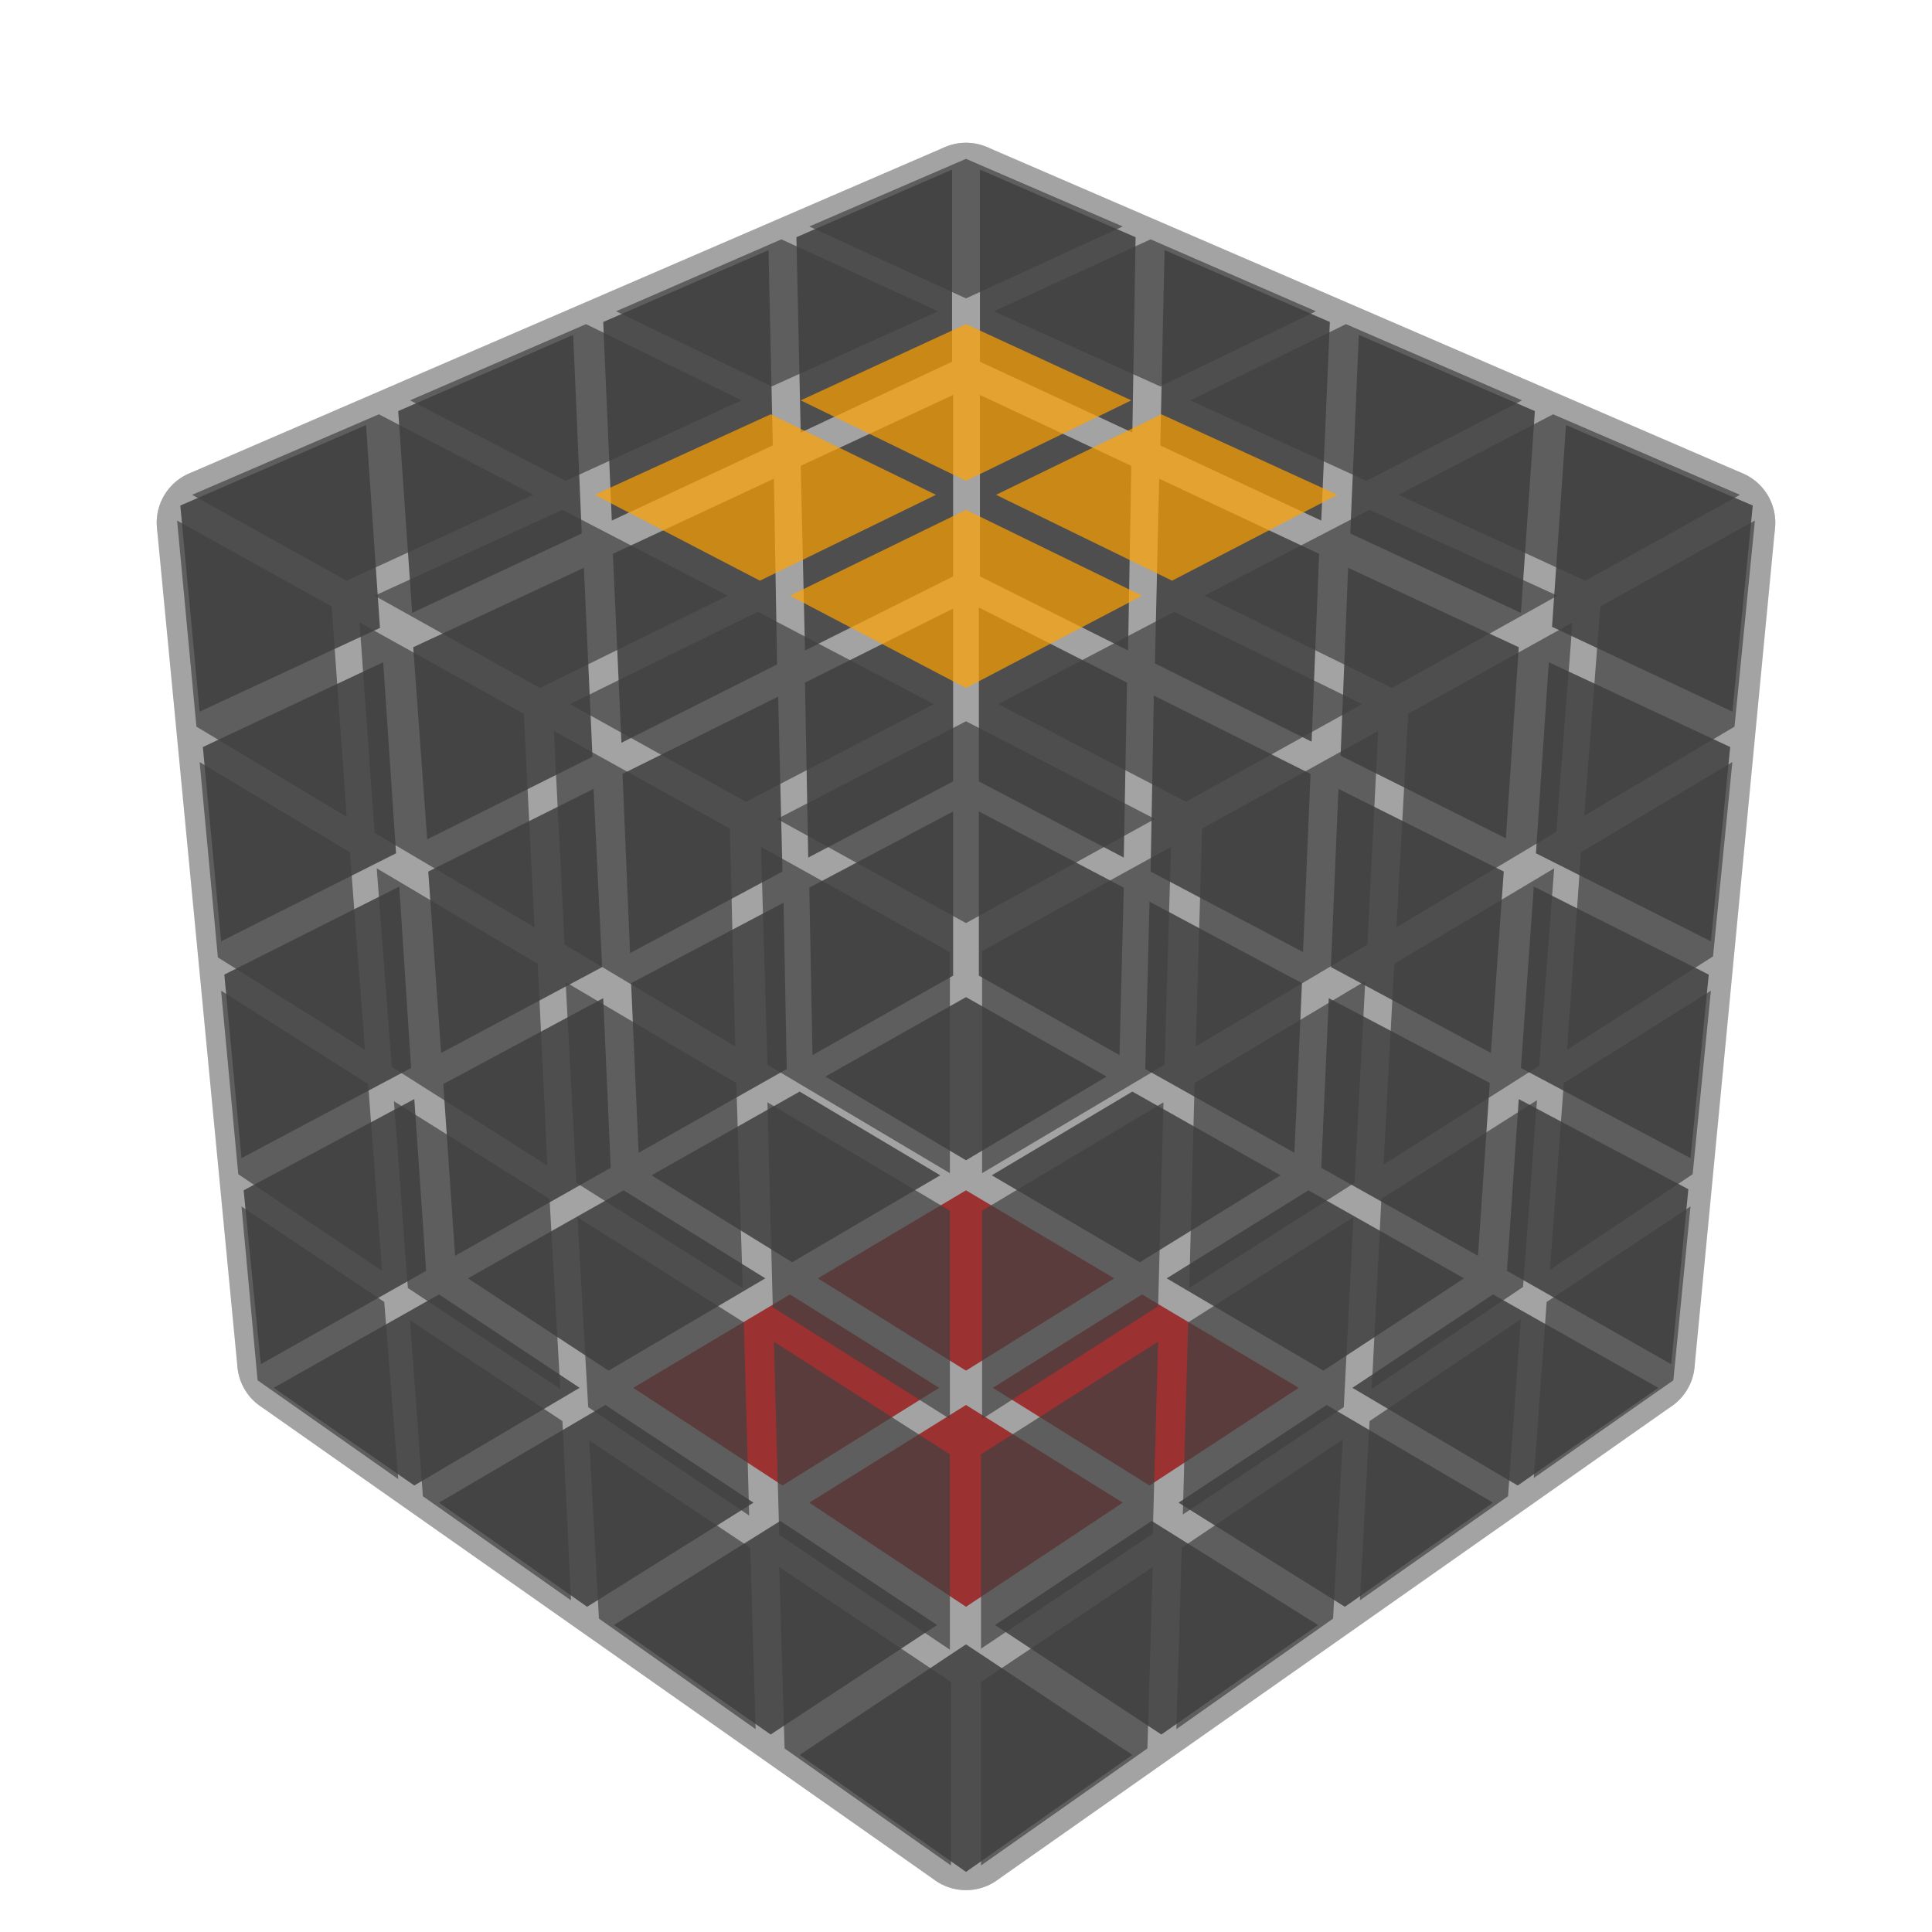 <?xml version="1.0" encoding="UTF-8" standalone="no"?>
<!DOCTYPE svg PUBLIC "-//W3C//DTD SVG 1.1//EN" "http://www.w3.org/Graphics/SVG/1.1/DTD/svg11.dtd">
<svg version="1.1" xmlns="http://www.w3.org/2000/svg" width="128" height="128" viewBox="-0.9 -0.9 1.8 1.8">
	<g style="opacity:0.7;stroke-opacity:0.5;stroke-width:0;stroke-linejoin:round">
		<polygon fill="#404040" stroke="#000000" points="0.733,-0.429 0.559,-0.504 0.546,-0.316 0.714,-0.237"/>
		<polygon fill="#404040" stroke="#000000" points="0.53,-0.517 0.366,-0.588 0.358,-0.403 0.517,-0.329"/>
		<polygon fill="#404040" stroke="#000000" points="0.339,-0.6 0.185,-0.667 0.181,-0.485 0.331,-0.415"/>
		<polygon fill="#404040" stroke="#000000" points="0.158,-0.679 0.013,-0.742 0.013,-0.563 0.155,-0.497"/>
		<polygon fill="#404040" stroke="#000000" points="0.712,-0.204 0.543,-0.283 0.531,-0.105 0.694,-0.023"/>
		<polygon fill="#404040" stroke="#000000" points="0.515,-0.297 0.356,-0.371 0.349,-0.196 0.503,-0.119"/>
		<polygon fill="#404040" stroke="#000000" points="0.329,-0.384 0.18,-0.454 0.176,-0.282 0.322,-0.209"/>
		<polygon fill="#404040" stroke="#000000" points="0.154,-0.466 0.013,-0.532 0.013,-0.363 0.151,-0.294"/>
		<polygon fill="#404040" stroke="#000000" points="0.692,0.008 0.529,-0.074 0.517,0.095 0.675,0.179"/>
		<polygon fill="#404040" stroke="#000000" points="0.501,-0.088 0.347,-0.165 0.34,0.001 0.489,0.081"/>
		<polygon fill="#404040" stroke="#000000" points="0.321,-0.179 0.175,-0.252 0.172,-0.088 0.314,-0.013"/>
		<polygon fill="#404040" stroke="#000000" points="0.15,-0.264 0.012,-0.334 0.012,-0.172 0.147,-0.101"/>
		<polygon fill="#404040" stroke="#000000" points="0.673,0.208 0.515,0.124 0.504,0.284 0.657,0.371"/>
		<polygon fill="#404040" stroke="#000000" points="0.488,0.109 0.338,0.03 0.331,0.188 0.477,0.27"/>
		<polygon fill="#404040" stroke="#000000" points="0.313,0.016 0.171,-0.06 0.167,0.096 0.306,0.174"/>
		<polygon fill="#404040" stroke="#000000" points="0.147,-0.073 0.012,-0.144 0.012,0.009 0.143,0.083"/>
		<polygon fill="#404040" stroke="#000000" points="-0.013,-0.742 -0.158,-0.679 -0.154,-0.497 -0.013,-0.563"/>
		<polygon fill="#404040" stroke="#000000" points="-0.184,-0.667 -0.338,-0.6 -0.33,-0.415 -0.18,-0.485"/>
		<polygon fill="#404040" stroke="#000000" points="-0.366,-0.588 -0.529,-0.517 -0.516,-0.329 -0.358,-0.403"/>
		<polygon fill="#404040" stroke="#000000" points="-0.559,-0.504 -0.732,-0.429 -0.714,-0.237 -0.546,-0.315"/>
		<polygon fill="#404040" stroke="#000000" points="-0.012,-0.532 -0.154,-0.466 -0.15,-0.294 -0.012,-0.363"/>
		<polygon fill="#404040" stroke="#000000" points="-0.179,-0.454 -0.329,-0.384 -0.321,-0.208 -0.176,-0.281"/>
		<polygon fill="#404040" stroke="#000000" points="-0.356,-0.371 -0.515,-0.297 -0.502,-0.118 -0.348,-0.195"/>
		<polygon fill="#404040" stroke="#000000" points="-0.543,-0.283 -0.711,-0.204 -0.694,-0.023 -0.531,-0.105"/>
		<polygon fill="#404040" stroke="#000000" points="-0.012,-0.333 -0.15,-0.264 -0.147,-0.101 -0.012,-0.172"/>
		<polygon fill="#404040" stroke="#000000" points="-0.175,-0.251 -0.32,-0.179 -0.313,-0.012 -0.171,-0.088"/>
		<polygon fill="#404040" stroke="#000000" points="-0.347,-0.165 -0.501,-0.088 -0.489,0.081 -0.339,0.001"/>
		<polygon fill="#404040" stroke="#000000" points="-0.528,-0.074 -0.691,0.008 -0.675,0.179 -0.517,0.095"/>
		<polygon fill="#404040" stroke="#000000" points="-0.012,-0.144 -0.146,-0.073 -0.143,0.083 -0.012,0.009"/>
		<polygon fill="#404040" stroke="#000000" points="-0.17,-0.059 -0.312,0.016 -0.305,0.174 -0.167,0.096"/>
		<polygon fill="#404040" stroke="#000000" points="-0.338,0.03 -0.487,0.11 -0.476,0.27 -0.331,0.188"/>
		<polygon fill="#404040" stroke="#000000" points="-0.514,0.124 -0.673,0.209 -0.657,0.371 -0.503,0.284"/>
		<polygon fill="#404040" stroke="#000000" points="-0.645,0.393 -0.514,0.484 -0.36,0.393 -0.491,0.306"/>
		<polygon fill="#404040" stroke="#000000" points="-0.491,0.5 -0.353,0.597 -0.198,0.5 -0.336,0.409"/>
		<polygon fill="#404040" stroke="#000000" points="-0.328,0.614 -0.182,0.716 -0.027,0.614 -0.173,0.517"/>
		<polygon fill="#404040" stroke="#000000" points="-0.155,0.735 5.8593745679857E-17,0.844 0.155,0.735 3.1982843198653E-17,0.632"/>
		<polygon fill="#404040" stroke="#000000" points="-0.464,0.291 -0.333,0.377 -0.187,0.291 -0.319,0.209"/>
		<polygon fill="#EE0000" stroke="#000000" points="-0.31,0.393 -0.171,0.484 -0.025,0.393 -0.164,0.306"/>
		<polygon fill="#EE0000" stroke="#000000" points="-0.146,0.5 2.5737838685137E-17,0.597 0.146,0.5 2.0816681711722E-18,0.409"/>
		<polygon fill="#404040" stroke="#000000" points="0.027,0.614 0.182,0.716 0.328,0.614 0.173,0.517"/>
		<polygon fill="#404040" stroke="#000000" points="-0.293,0.195 -0.162,0.276 -0.024,0.195 -0.155,0.117"/>
		<polygon fill="#EE0000" stroke="#000000" points="-0.138,0.291 -2.0816681711722E-18,0.377 0.138,0.291 -2.3249339142077E-17,0.209"/>
		<polygon fill="#EE0000" stroke="#000000" points="0.025,0.393 0.171,0.484 0.31,0.393 0.164,0.306"/>
		<polygon fill="#404040" stroke="#000000" points="0.198,0.5 0.353,0.597 0.491,0.5 0.336,0.409"/>
		<polygon fill="#404040" stroke="#000000" points="-0.131,0.103 -2.7412675484421E-17,0.181 0.131,0.103 -4.6464890614227E-17,0.029"/>
		<polygon fill="#404040" stroke="#000000" points="0.024,0.195 0.162,0.276 0.293,0.195 0.155,0.117"/>
		<polygon fill="#404040" stroke="#000000" points="0.187,0.291 0.333,0.377 0.464,0.291 0.319,0.209"/>
		<polygon fill="#404040" stroke="#000000" points="0.36,0.393 0.514,0.484 0.645,0.393 0.491,0.306"/>
	</g>
	<g style="stroke-width:0.1;stroke-linejoin:round;opacity:0.2">
		<polygon fill="#000000" stroke="#000000" points="0.704,-0.413 -4.9165444344952E-17,-0.717 -4.447846227608E-17,0.015 0.629,0.369"/>
		<polygon fill="#000000" stroke="#000000" points="-4.9165444344952E-17,-0.717 -0.704,-0.413 -0.629,0.369 -4.447846227608E-17,0.015"/>
		<polygon fill="#000000" stroke="#000000" points="-0.629,0.369 5.5589468959362E-17,0.811 0.629,0.369 -4.447846227608E-17,0.015"/>
	</g>
	<g style="stroke-width:0.1;stroke-linejoin:round;opacity:0.2">
		<polygon fill="#000000" stroke="#000000" points="-4.9165444344952E-17,-0.717 0.704,-0.413 6.3108540577985E-17,-0.022 -0.704,-0.413"/>
		<polygon fill="#000000" stroke="#000000" points="6.3108540577985E-17,-0.022 0.704,-0.413 0.629,0.369 5.5589468959362E-17,0.811"/>
		<polygon fill="#000000" stroke="#000000" points="-0.704,-0.413 6.3108540577985E-17,-0.022 5.5589468959362E-17,0.811 -0.629,0.369"/>
	</g>
	<g style="opacity:0.7;stroke-opacity:0.5;stroke-width:0;stroke-linejoin:round">
		<polygon fill="#404040" stroke="#000000" points="-5.0456946968941E-17,-0.752 0.146,-0.689 -2.9527485053695E-17,-0.622 -0.146,-0.689"/>
		<polygon fill="#404040" stroke="#000000" points="0.172,-0.677 0.326,-0.61 0.181,-0.54 0.026,-0.61"/>
		<polygon fill="#404040" stroke="#000000" points="0.354,-0.598 0.518,-0.527 0.373,-0.452 0.209,-0.527"/>
		<polygon fill="#404040" stroke="#000000" points="0.547,-0.514 0.721,-0.439 0.577,-0.359 0.403,-0.439"/>
		<polygon fill="#404040" stroke="#000000" points="-0.172,-0.677 -0.026,-0.61 -0.181,-0.54 -0.326,-0.61"/>
		<polygon fill="#FFA100" stroke="#000000" points="-2.5604710238939E-17,-0.598 0.154,-0.527 -2.076057586941E-18,-0.452 -0.154,-0.527"/>
		<polygon fill="#FFA100" stroke="#000000" points="0.182,-0.514 0.346,-0.439 0.192,-0.359 0.028,-0.439"/>
		<polygon fill="#404040" stroke="#000000" points="0.376,-0.425 0.551,-0.345 0.397,-0.259 0.222,-0.345"/>
		<polygon fill="#404040" stroke="#000000" points="-0.354,-0.598 -0.209,-0.527 -0.373,-0.452 -0.518,-0.527"/>
		<polygon fill="#FFA100" stroke="#000000" points="-0.182,-0.514 -0.028,-0.439 -0.192,-0.359 -0.346,-0.439"/>
		<polygon fill="#FFA100" stroke="#000000" points="2.3509483833738E-18,-0.425 0.164,-0.345 2.899503006161E-17,-0.259 -0.164,-0.345"/>
		<polygon fill="#404040" stroke="#000000" points="0.194,-0.33 0.369,-0.244 0.205,-0.153 0.03,-0.244"/>
		<polygon fill="#404040" stroke="#000000" points="-0.547,-0.514 -0.403,-0.439 -0.577,-0.359 -0.721,-0.439"/>
		<polygon fill="#404040" stroke="#000000" points="-0.376,-0.425 -0.222,-0.345 -0.397,-0.259 -0.551,-0.345"/>
		<polygon fill="#404040" stroke="#000000" points="-0.194,-0.33 -0.03,-0.244 -0.205,-0.153 -0.369,-0.244"/>
		<polygon fill="#404040" stroke="#000000" points="3.403028595879E-17,-0.228 0.176,-0.137 6.4452437781923E-17,-0.04 -0.176,-0.137"/>
		<polygon fill="#404040" stroke="#000000" points="0.015,-0.014 0.191,-0.111 0.185,0.092 0.015,0.193"/>
		<polygon fill="#404040" stroke="#000000" points="0.22,-0.128 0.384,-0.219 0.374,-0.02 0.214,0.075"/>
		<polygon fill="#404040" stroke="#000000" points="0.412,-0.235 0.565,-0.32 0.55,-0.125 0.401,-0.036"/>
		<polygon fill="#404040" stroke="#000000" points="0.591,-0.335 0.735,-0.415 0.716,-0.223 0.576,-0.14"/>
		<polygon fill="#404040" stroke="#000000" points="0.015,0.228 0.184,0.127 0.179,0.317 0.015,0.422"/>
		<polygon fill="#404040" stroke="#000000" points="0.213,0.109 0.372,0.014 0.362,0.202 0.208,0.3"/>
		<polygon fill="#404040" stroke="#000000" points="0.399,-0.002 0.548,-0.091 0.534,0.093 0.389,0.185"/>
		<polygon fill="#404040" stroke="#000000" points="0.573,-0.106 0.714,-0.19 0.696,-0.009 0.56,0.078"/>
		<polygon fill="#404040" stroke="#000000" points="0.014,0.455 0.179,0.35 0.174,0.529 0.014,0.636"/>
		<polygon fill="#404040" stroke="#000000" points="0.207,0.332 0.361,0.234 0.352,0.411 0.202,0.511"/>
		<polygon fill="#404040" stroke="#000000" points="0.387,0.217 0.532,0.125 0.519,0.299 0.378,0.394"/>
		<polygon fill="#404040" stroke="#000000" points="0.557,0.109 0.694,0.023 0.677,0.194 0.544,0.283"/>
		<polygon fill="#404040" stroke="#000000" points="0.014,0.667 0.174,0.56 0.169,0.729 0.014,0.838"/>
		<polygon fill="#404040" stroke="#000000" points="0.201,0.542 0.351,0.441 0.342,0.608 0.196,0.711"/>
		<polygon fill="#404040" stroke="#000000" points="0.376,0.424 0.517,0.329 0.505,0.494 0.367,0.591"/>
		<polygon fill="#404040" stroke="#000000" points="0.541,0.313 0.675,0.224 0.659,0.386 0.529,0.477"/>
		<polygon fill="#404040" stroke="#000000" points="-0.735,-0.415 -0.591,-0.335 -0.577,-0.139 -0.717,-0.223"/>
		<polygon fill="#404040" stroke="#000000" points="-0.565,-0.32 -0.412,-0.235 -0.402,-0.036 -0.551,-0.124"/>
		<polygon fill="#404040" stroke="#000000" points="-0.384,-0.219 -0.22,-0.128 -0.215,0.075 -0.374,-0.02"/>
		<polygon fill="#404040" stroke="#000000" points="-0.191,-0.111 -0.015,-0.013 -0.015,0.193 -0.185,0.092"/>
		<polygon fill="#404040" stroke="#000000" points="-0.714,-0.19 -0.574,-0.106 -0.56,0.078 -0.697,-0.008"/>
		<polygon fill="#404040" stroke="#000000" points="-0.549,-0.091 -0.399,-0.002 -0.39,0.186 -0.535,0.094"/>
		<polygon fill="#404040" stroke="#000000" points="-0.373,0.015 -0.214,0.109 -0.208,0.3 -0.363,0.202"/>
		<polygon fill="#404040" stroke="#000000" points="-0.185,0.127 -0.015,0.228 -0.015,0.422 -0.18,0.318"/>
		<polygon fill="#404040" stroke="#000000" points="-0.694,0.023 -0.557,0.11 -0.544,0.284 -0.678,0.194"/>
		<polygon fill="#404040" stroke="#000000" points="-0.533,0.126 -0.388,0.217 -0.378,0.394 -0.52,0.3"/>
		<polygon fill="#404040" stroke="#000000" points="-0.362,0.234 -0.207,0.332 -0.202,0.512 -0.352,0.411"/>
		<polygon fill="#404040" stroke="#000000" points="-0.179,0.35 -0.015,0.455 -0.015,0.637 -0.174,0.53"/>
		<polygon fill="#404040" stroke="#000000" points="-0.675,0.224 -0.542,0.313 -0.529,0.478 -0.66,0.386"/>
		<polygon fill="#404040" stroke="#000000" points="-0.518,0.33 -0.376,0.424 -0.368,0.591 -0.506,0.494"/>
		<polygon fill="#404040" stroke="#000000" points="-0.351,0.442 -0.201,0.542 -0.196,0.711 -0.342,0.608"/>
		<polygon fill="#404040" stroke="#000000" points="-0.174,0.56 -0.014,0.667 -0.014,0.838 -0.169,0.729"/>
	</g>
</svg>